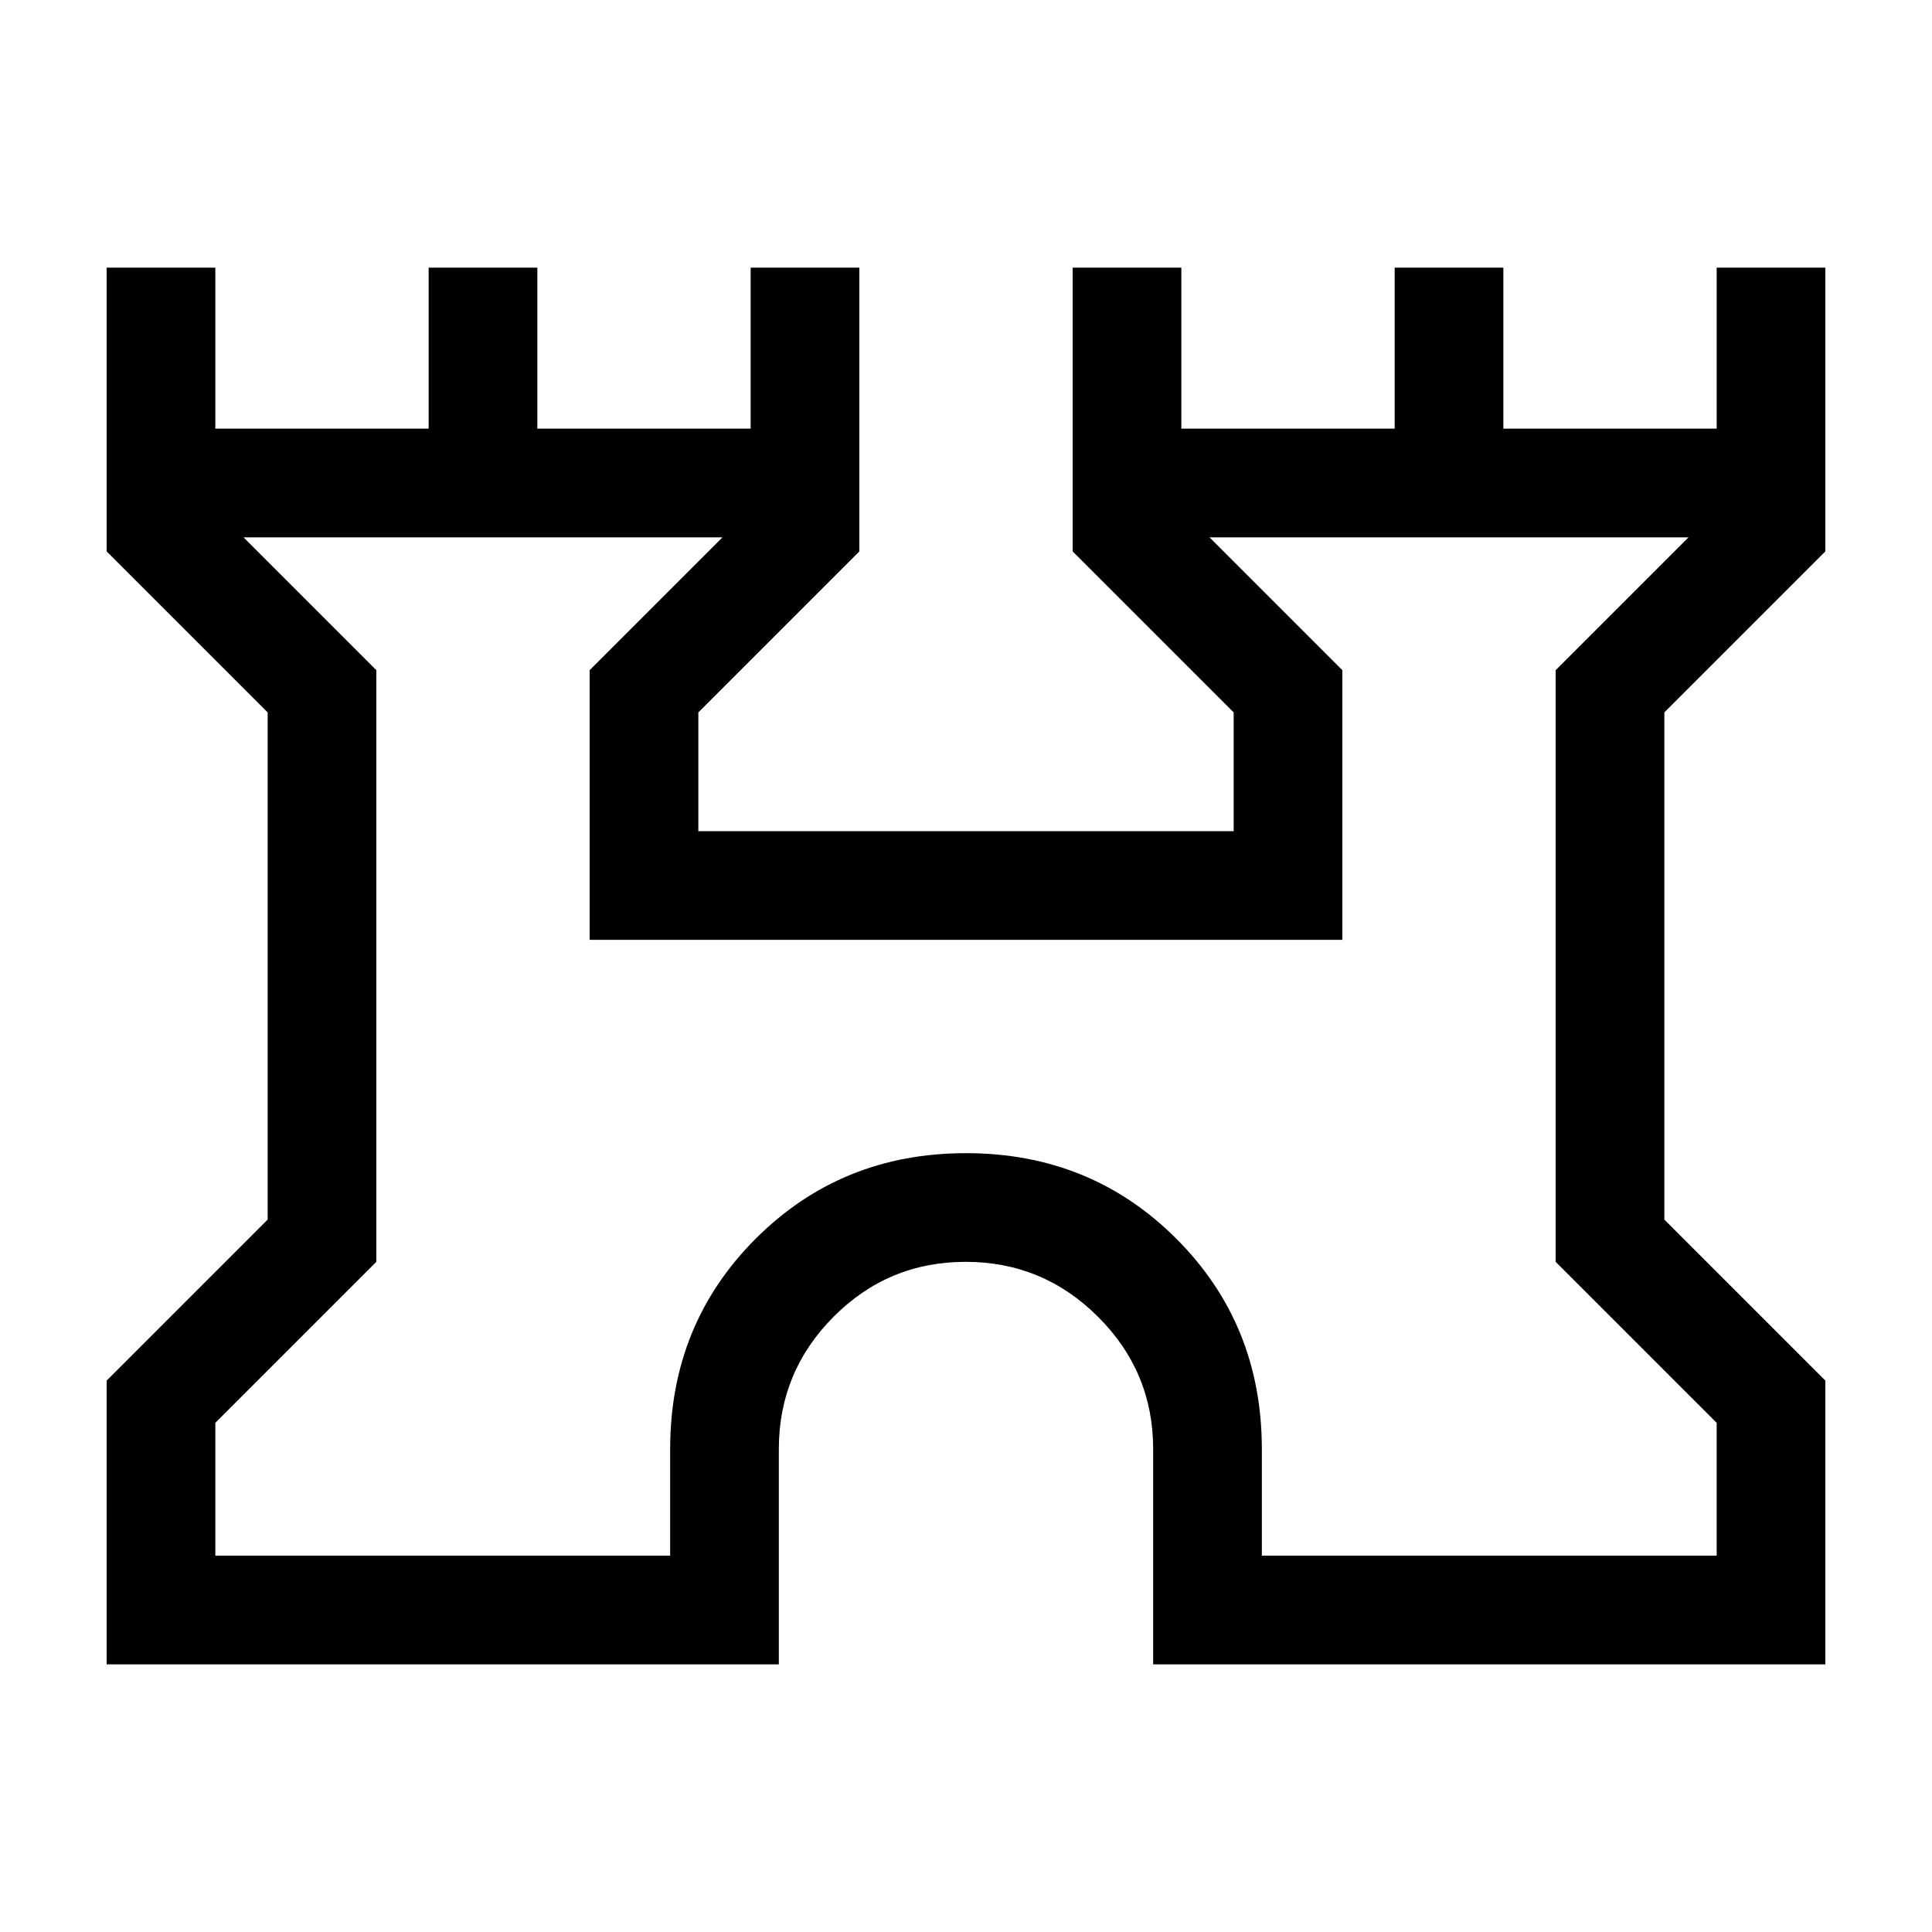 <svg xmlns="http://www.w3.org/2000/svg" height="24" viewBox="0 -960 960 960" width="24"><path d="M53-133v-141l80-80v-252l-80-80v-141h54v80h106v-80h54v80h106v-80h54v141l-80 80v59h266v-59l-80-80v-141h54v80h106v-80h54v80h106v-80h54v141l-80 80v252l80 80v141H573v-107q0-38.36-27.38-65.68Q518.25-333 479.81-333q-38.45 0-65.63 27.32Q387-278.36 387-240v107H53Zm54-54h226v-53q0-62 42.5-104.5T480-387q62 0 104.5 42.5T627-240v53h226v-66l-80-80v-294l66-66H601l66 66v134H293v-134l66-66H121l66 66v294l-80 80v66Zm373-253Z"/></svg>
